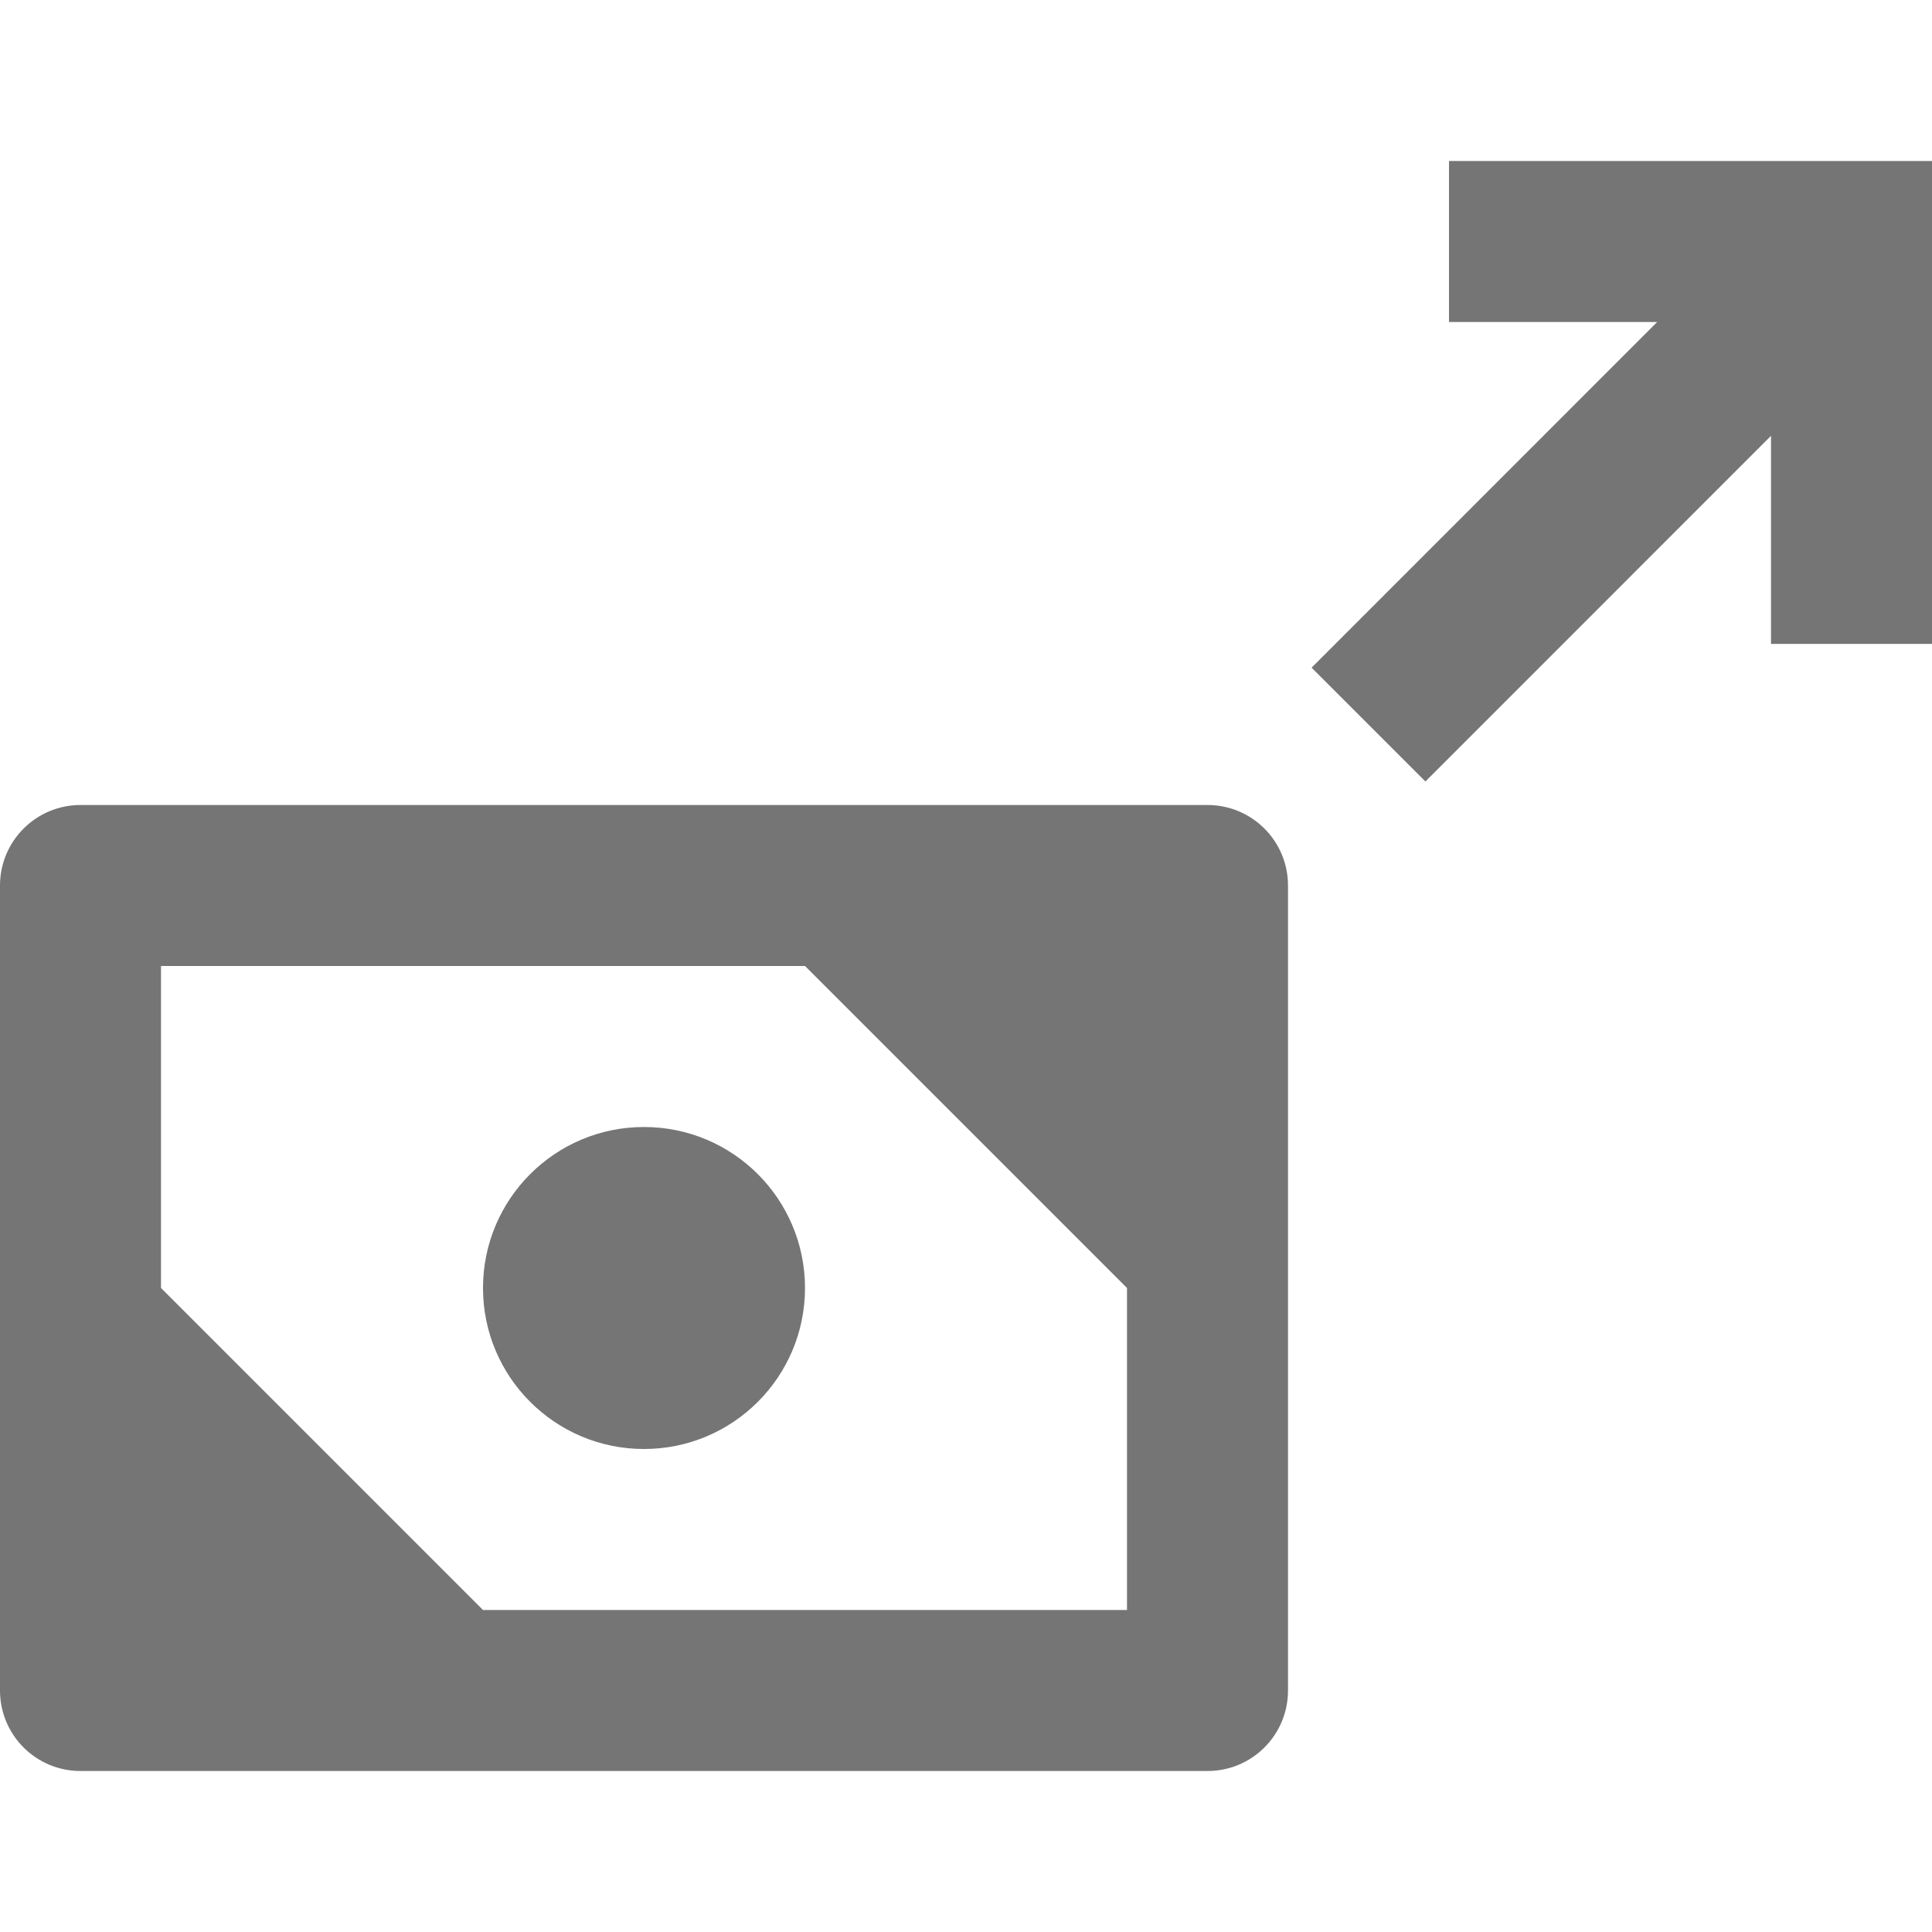 <?xml version="1.0" encoding="utf-8"?>
<!-- Generator: Adobe Illustrator 17.1.0, SVG Export Plug-In . SVG Version: 6.00 Build 0)  -->
<!DOCTYPE svg PUBLIC "-//W3C//DTD SVG 1.1//EN" "http://www.w3.org/Graphics/SVG/1.1/DTD/svg11.dtd">
<svg version="1.1" xmlns="http://www.w3.org/2000/svg" xmlns:xlink="http://www.w3.org/1999/xlink" x="0px" y="0px" width="24px"
	 height="24px" viewBox="0 0 24 24" enable-background="new 0 0 24 24" xml:space="preserve">
<g id="Frame_-_24px">
	<rect fill="none" width="24" height="24"/>
</g>
<g id="Filled_Icons">
	<g>
		<path fill="#757575" d="M15,10H1c-0.553,0-1,0.449-1,1v10c0,0.553,0.447,1,1,1h14c0.553,0,1-0.447,1-1V11
			C16,10.448,15.553,10,15,10z M6,20l-4-4v-4h8l4,4v4H6z"/>
		<circle fill="#757575" cx="8" cy="16" r="2"/>
		<polygon fill="#757575" points="18,2 18,4 20.586,4 16.293,8.294 17.707,9.708 22,5.414 22,7.999 24,7.999 24,2 		"/>
	</g>
</g>
</svg>
